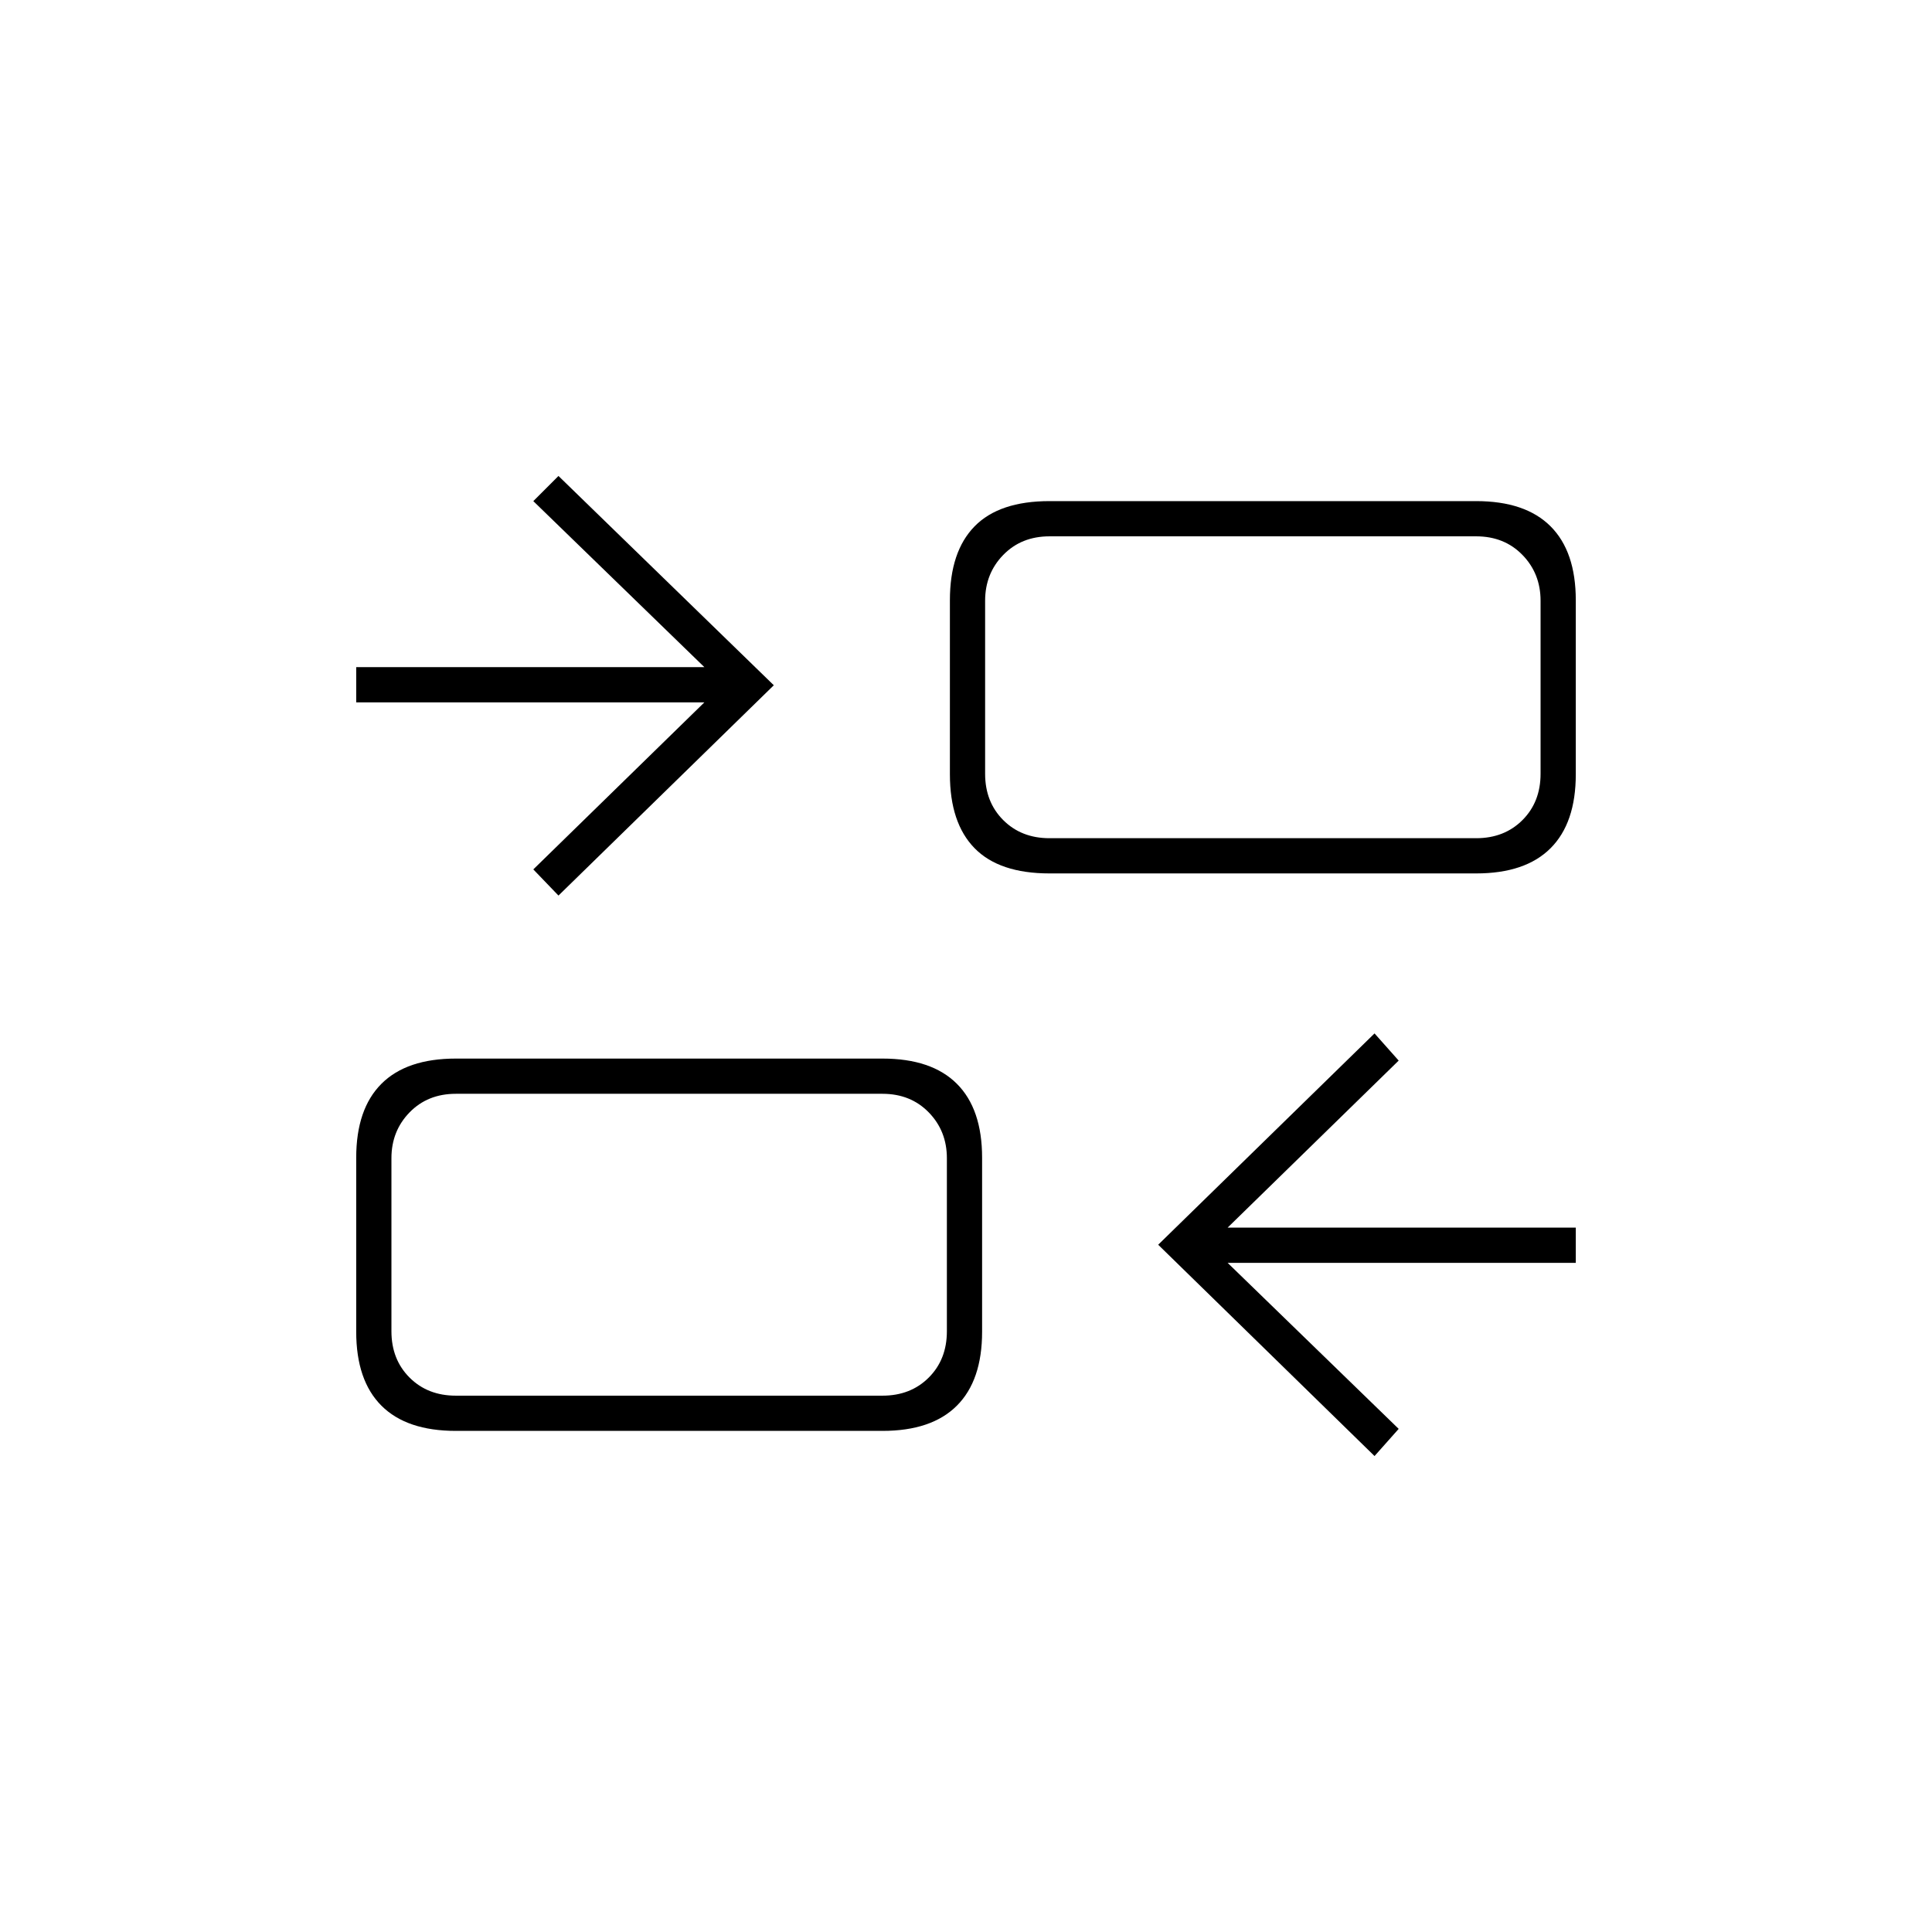 <svg xmlns="http://www.w3.org/2000/svg" height="20" viewBox="0 -960 960 960" width="20"><path d="m683-236.5-107.5-105 107.5-105 12 13.5-85 83h173v17.5H610l85 82.5-12 13.5ZM226.5-249q-24.44 0-36.97-12.53Q177-274.06 177-298.27v-86.46q0-24.21 12.53-36.74Q202.06-434 226.5-434h212q24.44 0 36.97 12.53Q488-408.94 488-384.73v86.46q0 24.21-12.53 36.74Q462.94-249 438.5-249h-212Zm0-17.5h212q14 0 23-9t9-23v-86q0-13.5-9-22.75t-23-9.25h-212q-14 0-23 9.25t-9 22.75v86q0 14 9 23t23 9Zm51-248.5L265-528l85-83H177v-17.5h173L265-711l12.5-12.5 107 104-107 104.5Zm244-11q-24.97 0-37.23-12.53Q472-551.06 472-575.27v-86.46q0-24.21 12.27-36.74Q496.53-711 521.5-711h212q24.44 0 36.97 12.53Q783-685.94 783-661.73v86.46q0 24.21-12.53 36.74Q757.94-526 733.5-526h-212Zm0-17.5h212q14 0 23-9t9-23v-86q0-13.5-9-22.75t-23-9.25h-212q-14 0-23 9.25t-9 22.75v86q0 14 9 23t23 9Zm-51 277v-150 150Zm19-277v-150 150Z"/></svg>